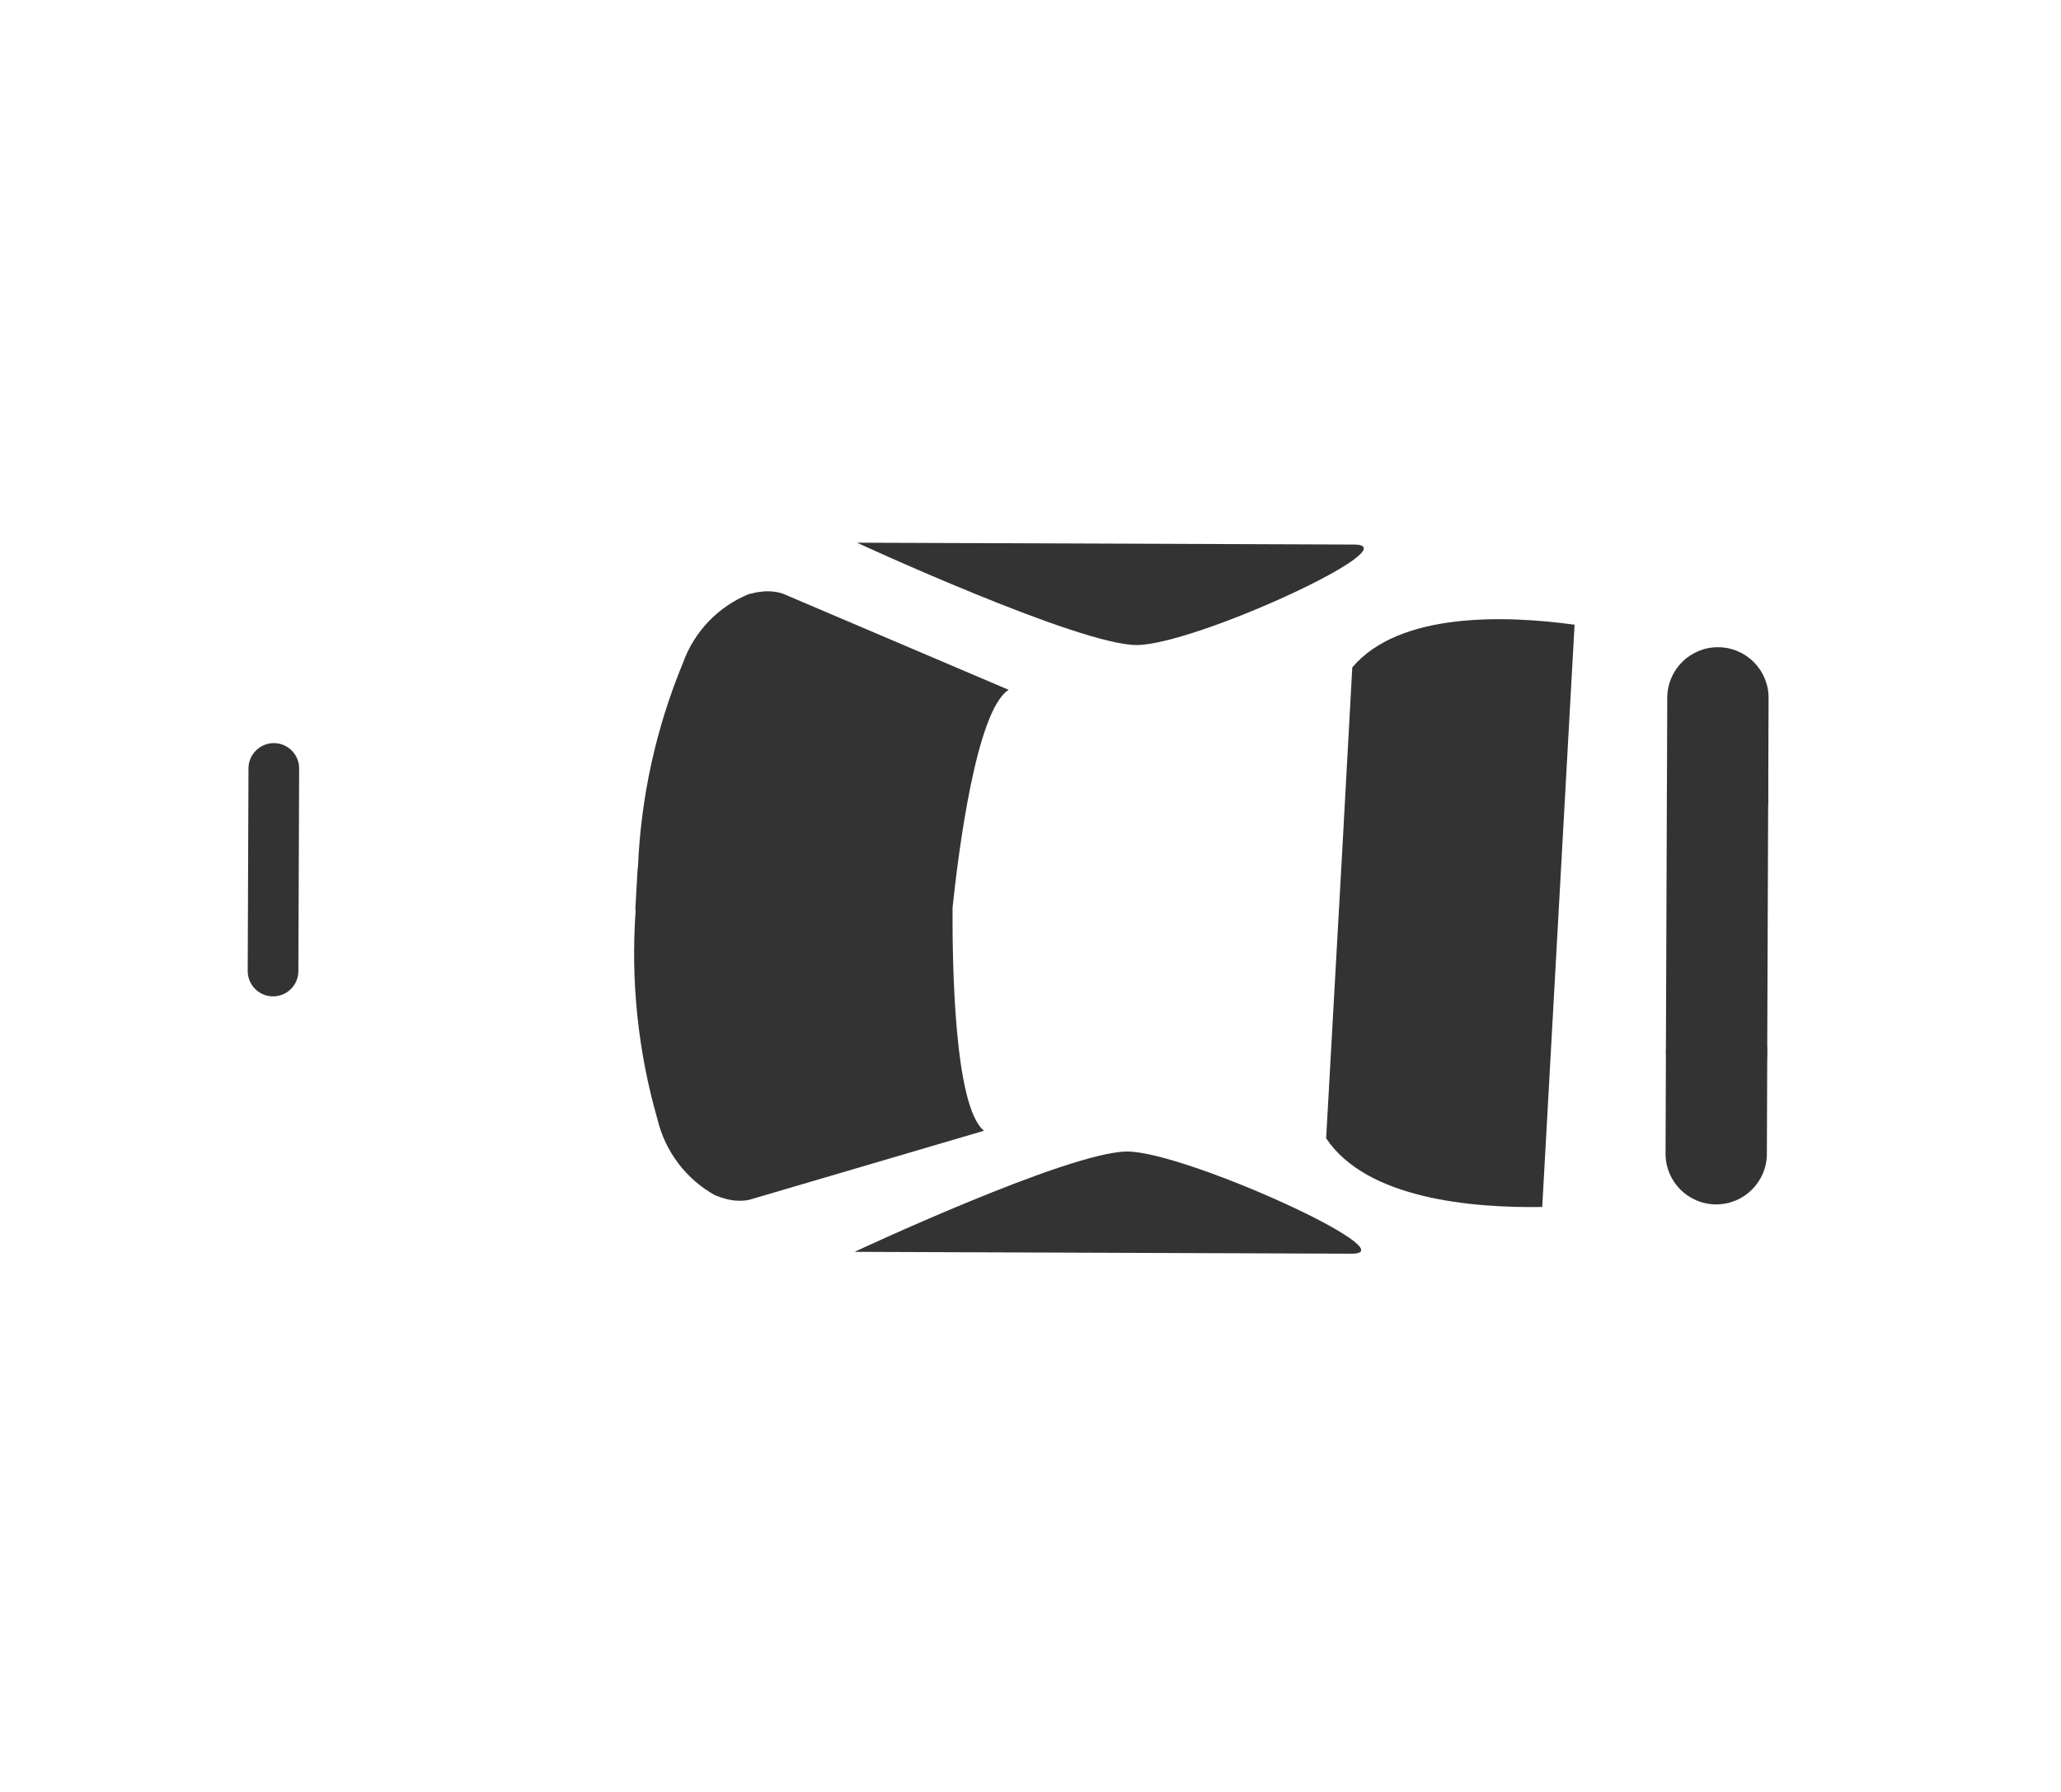 <svg width="69" height="60" viewBox="0 0 69 60" fill="none" xmlns="http://www.w3.org/2000/svg">
<g filter="url(#filter0_d_204_11588)">
<path d="M8.153 28.429L8.094 31.636L8.088 31.915C8.167 34.033 8.433 36.14 8.884 38.21C9.549 40.008 11.816 40.863 13.69 41.264C13.946 41.556 14.261 41.789 14.615 41.948C14.968 42.108 15.351 42.19 15.739 42.189L20.78 42.293C21.411 42.313 22.03 42.121 22.538 41.747L23.276 41.762L25.517 41.809L26.33 43.917L27.093 43.933L26.826 41.834L40.221 42.108C40.715 42.504 41.326 42.722 41.958 42.729L54.277 42.979C54.975 43.004 55.657 42.765 56.187 42.309C57.683 42.118 59.967 41.583 60.153 40.069L60.314 30.924L60.475 21.776C60.349 20.259 58.078 19.629 56.592 19.377C56.08 18.899 55.406 18.632 54.706 18.627L42.387 18.372C41.756 18.351 41.137 18.543 40.629 18.918L27.147 18.641L27.454 16.733L26.691 16.717L25.885 18.617L23.686 18.572L22.937 18.543C22.445 18.157 21.839 17.944 21.214 17.937L16.173 17.834C15.537 17.817 14.915 18.015 14.407 18.397C12.472 18.693 9.965 19.435 9.201 21.3C8.677 23.351 8.337 25.445 8.184 27.557L8.169 28.429L8.153 28.429Z" fill="white"/>
</g>
<path d="M55.773 35.098C55.767 36.716 56.522 38.031 57.458 38.034C58.395 38.038 59.159 36.729 59.165 35.111L59.198 26.322C59.204 24.704 58.45 23.39 57.513 23.386C56.576 23.383 55.812 24.691 55.806 26.309L55.773 35.098Z" fill="#333333"/>
<path d="M55.761 38.625C55.757 39.561 56.514 40.324 57.45 40.327C58.387 40.331 59.149 39.574 59.153 38.637L59.166 35.245C59.169 34.309 58.413 33.546 57.476 33.543C56.539 33.539 55.777 34.296 55.773 35.233L55.761 38.625Z" fill="#333333"/>
<path d="M8.293 32.511C8.292 32.98 8.67 33.361 9.138 33.362C9.607 33.364 9.988 32.986 9.989 32.518L10.015 25.733C10.017 25.265 9.638 24.884 9.17 24.882C8.702 24.881 8.321 25.259 8.319 25.727L8.293 32.511Z" fill="#333333"/>
<path d="M55.806 26.752C55.802 27.689 56.559 28.451 57.495 28.455C58.432 28.458 59.194 27.702 59.198 26.765L59.21 23.373C59.214 22.436 58.457 21.674 57.521 21.671C56.584 21.667 55.822 22.424 55.818 23.36L55.806 26.752Z" fill="#333333"/>
<path d="M21.343 29.073L21.357 29.073C21.45 26.708 21.961 24.378 22.867 22.191C23.053 21.673 23.347 21.2 23.728 20.803C24.11 20.407 24.57 20.095 25.08 19.887L25.107 19.887C25.221 19.854 25.337 19.829 25.455 19.816C25.706 19.779 25.961 19.799 26.203 19.875L33.769 23.098C32.679 23.783 32.081 28.579 31.89 30.395C31.883 32.218 31.938 37.048 32.944 37.861L25.072 40.177C24.823 40.224 24.567 40.213 24.323 40.148C24.207 40.12 24.094 40.084 23.984 40.038L23.957 40.032C23.473 39.766 23.05 39.401 22.715 38.962C22.381 38.523 22.141 38.018 22.012 37.481C21.358 35.205 21.111 32.831 21.282 30.468L21.269 30.468C21.281 30.233 21.294 30.002 21.308 29.775C21.323 29.548 21.332 29.317 21.347 29.081L21.343 29.073Z" fill="#333333"/>
<path d="M44.405 37.987L44.938 28.466L45.253 22.709L45.273 22.347C46.845 20.488 50.383 20.598 52.715 20.917L51.632 40.414C49.279 40.451 45.752 40.148 44.398 38.114L44.405 37.987Z" fill="#333333"/>
<path d="M45.249 41.978L28.61 41.916C28.61 41.916 35.799 38.55 37.746 38.557C39.693 38.565 47.204 41.985 45.249 41.978Z" fill="#333333"/>
<path d="M45.329 18.233L28.69 18.171C28.69 18.171 36.098 21.591 38.045 21.598C39.992 21.605 47.284 18.24 45.329 18.233Z" fill="#333333"/>
<defs>
<filter id="filter0_d_204_11588" x="4.077" y="14.711" width="60.41" height="35.239" filterUnits="userSpaceOnUse" color-interpolation-filters="sRGB">
<feFlood flood-opacity="0" result="BackgroundImageFix"/>
<feColorMatrix in="SourceAlpha" type="matrix" values="0 0 0 0 0 0 0 0 0 0 0 0 0 0 0 0 0 0 127 0" result="hardAlpha"/>
<feOffset dy="2.006"/>
<feGaussianBlur stdDeviation="2.006"/>
<feColorMatrix type="matrix" values="0 0 0 0 0 0 0 0 0 0 0 0 0 0 0 0 0 0 0.2 0"/>
<feBlend mode="normal" in2="BackgroundImageFix" result="effect1_dropShadow_204_11588"/>
<feBlend mode="normal" in="SourceGraphic" in2="effect1_dropShadow_204_11588" result="shape"/>
</filter>
</defs>
</svg>
